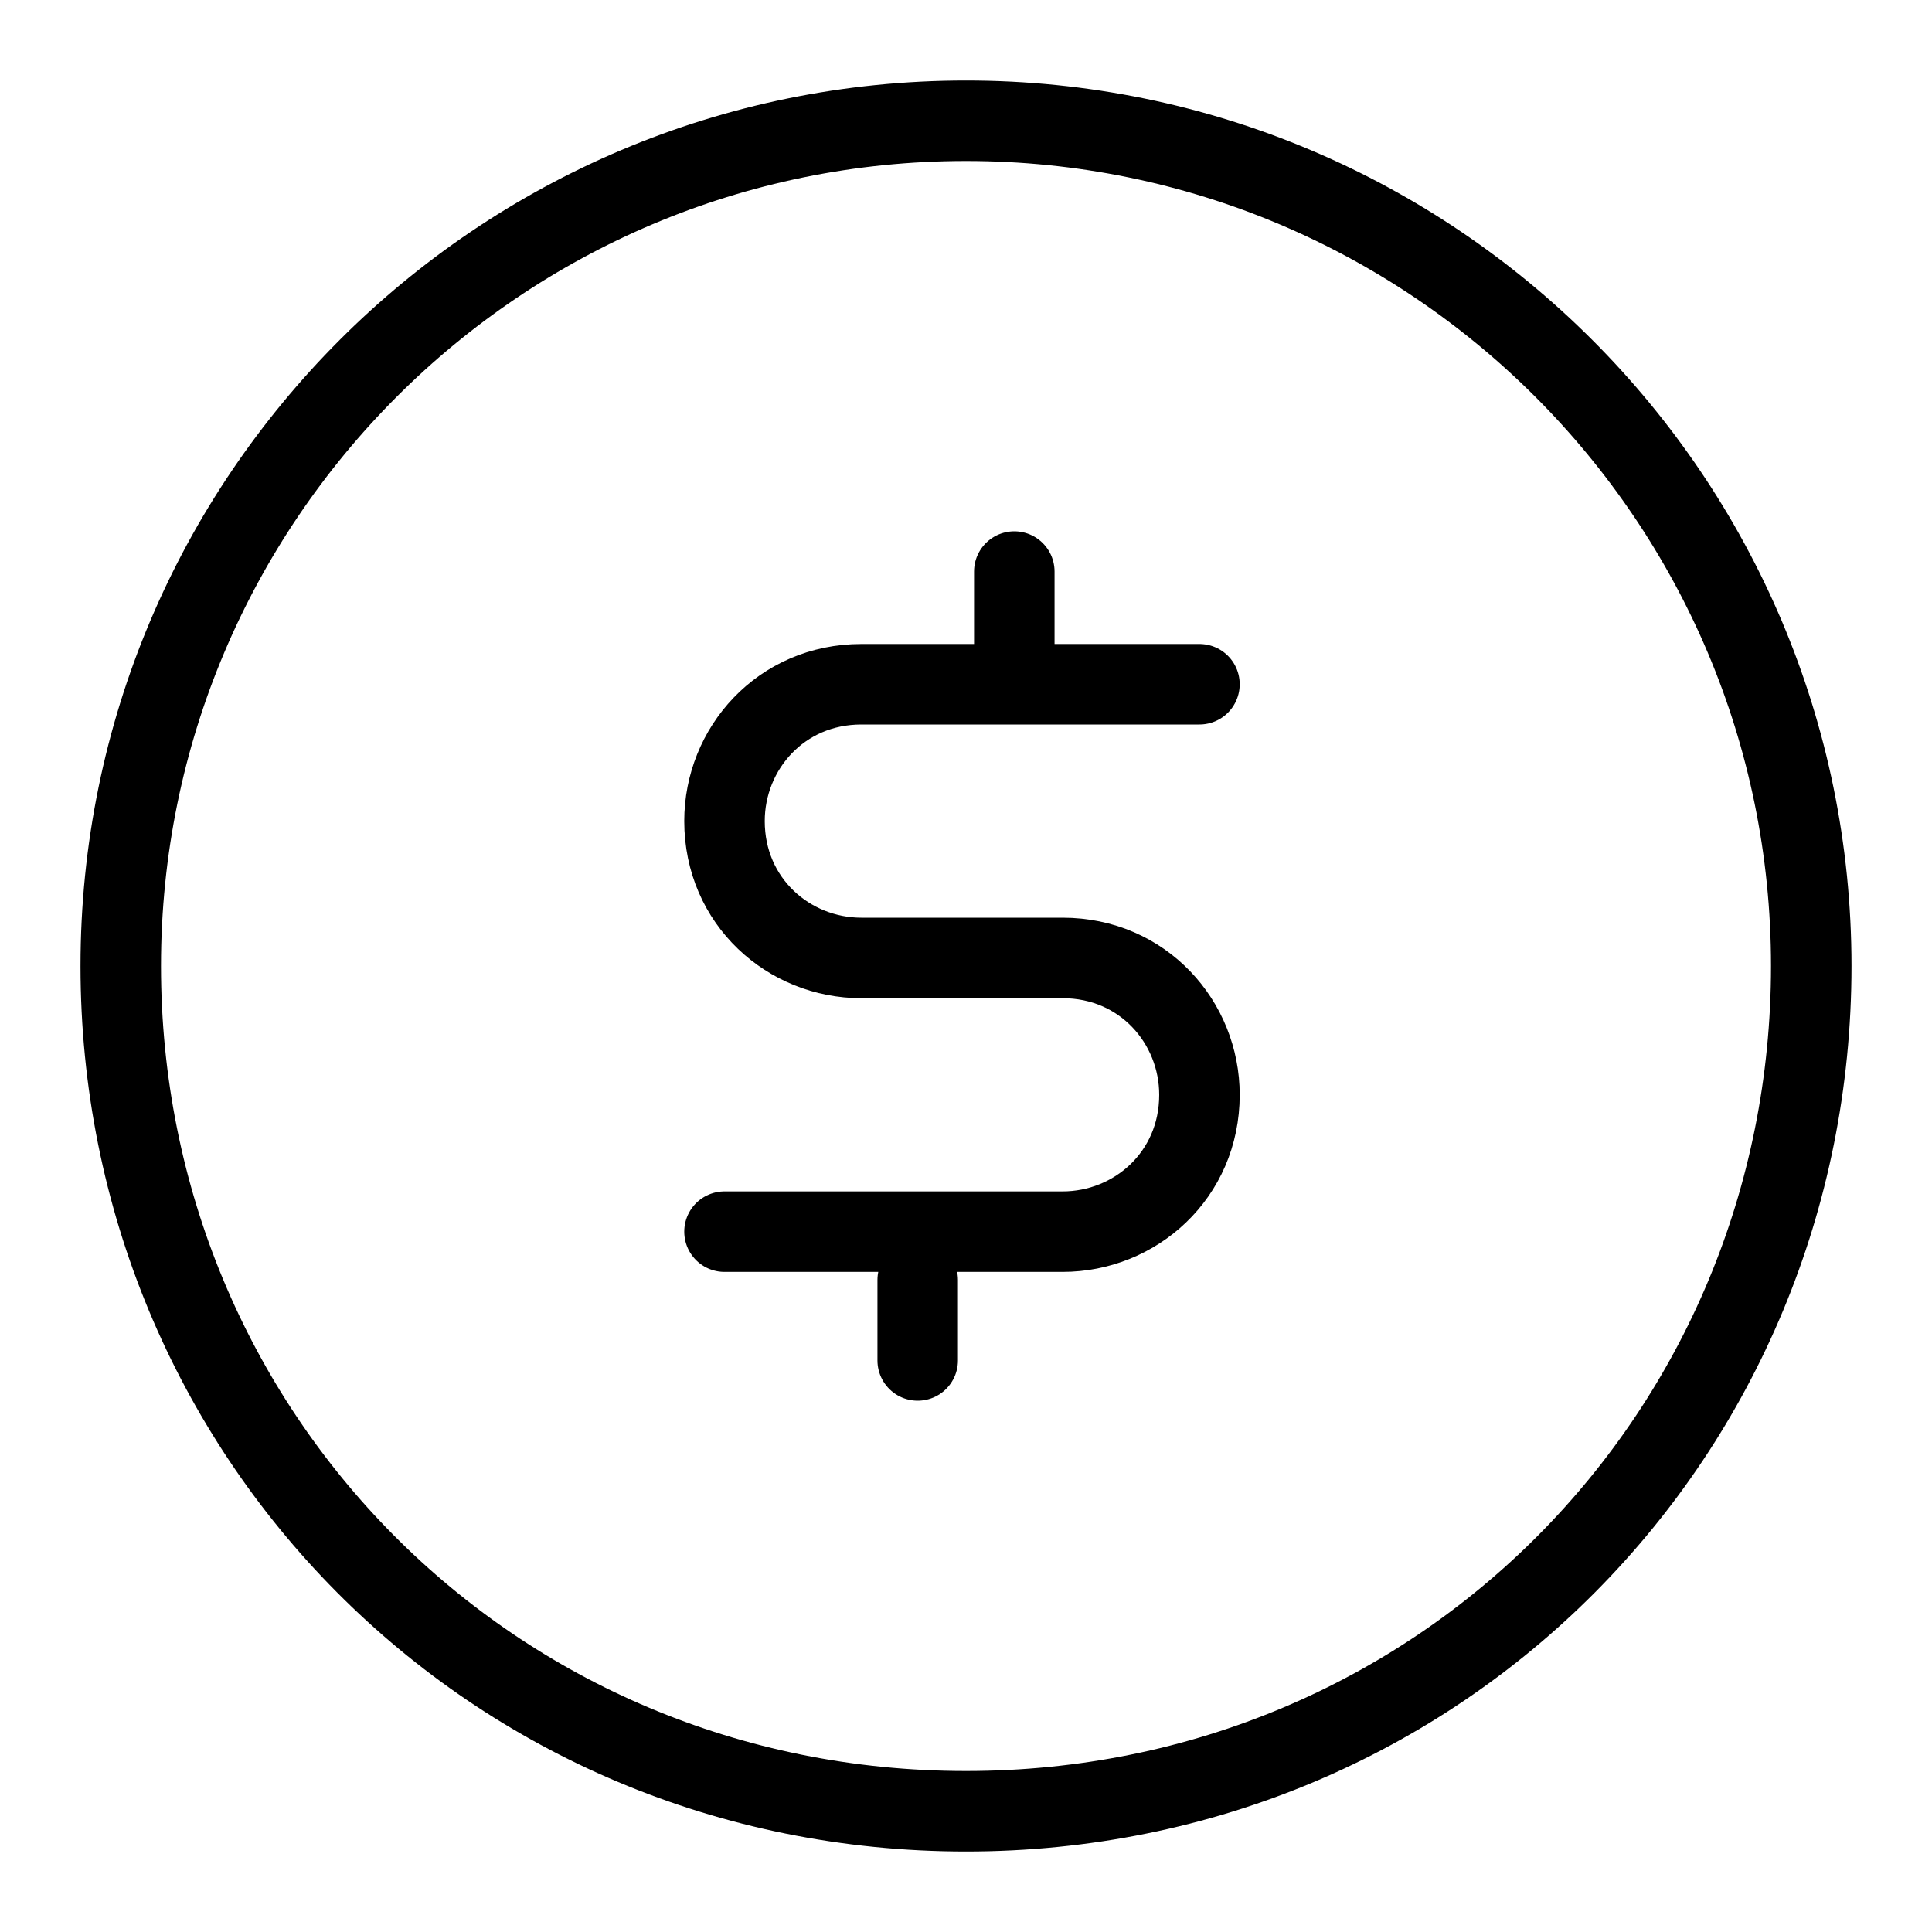 <?xml version="1.0" encoding="utf-8"?>
<svg version="1.1" id="Alee_Moqadam" xmlns="http://www.w3.org/2000/svg" viewBox="0 0 24 24">
<path fill="none" stroke="#000000" stroke-linecap="round" stroke-linejoin="round" 
	d="M11.4,16.9v-1
	 M14.9,8.5h-4.2c-1,0-1.7,0.8-1.7,1.7l0,0c0,1,0.8,1.7,1.7,1.7h2.5c1,0,1.7,0.8,1.7,1.7l0,0c0,1-0.8,1.7-1.7,1.7H9 M12.6,7.1v1
	 M22.5,12c0,5.8-4.6,10.5-10.5,10.5S1.5,17.8,1.5,12S6.2,1.5,12,1.5S22.5,6.2,22.5,12z"/>
</svg>
